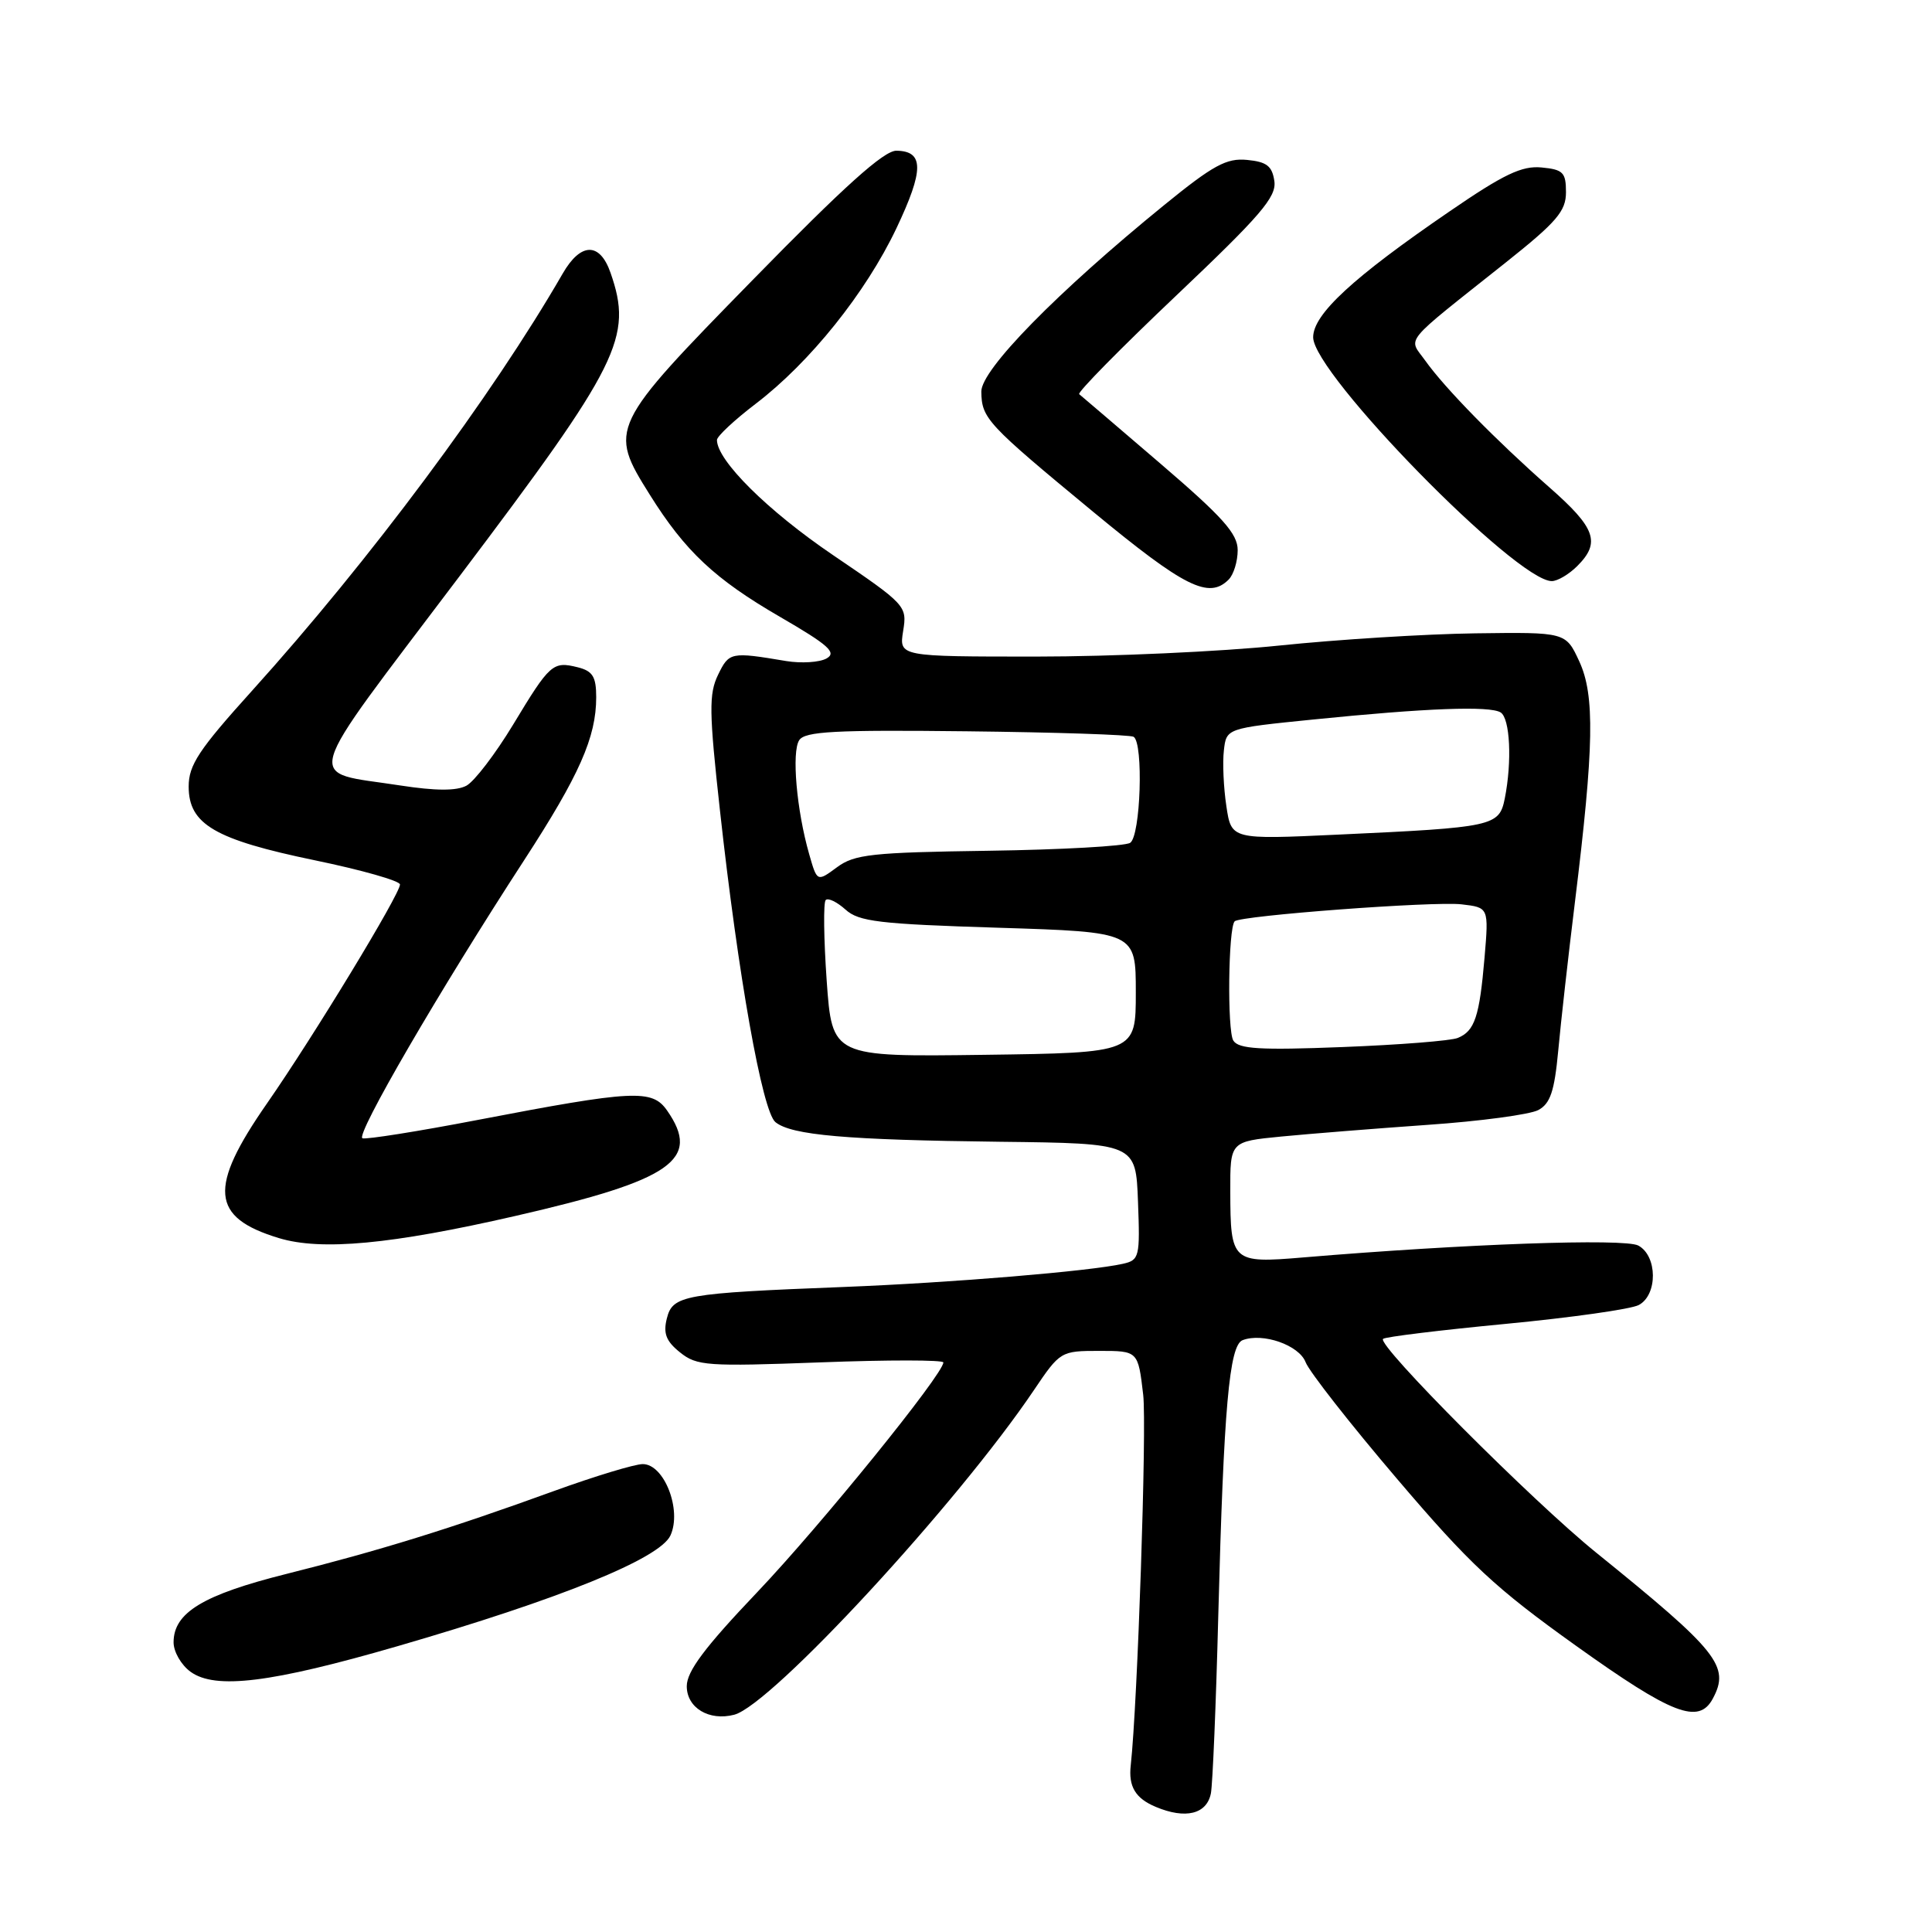 <?xml version="1.0" encoding="UTF-8" standalone="no"?>
<!DOCTYPE svg PUBLIC "-//W3C//DTD SVG 1.1//EN" "http://www.w3.org/Graphics/SVG/1.1/DTD/svg11.dtd" >
<svg xmlns="http://www.w3.org/2000/svg" xmlns:xlink="http://www.w3.org/1999/xlink" version="1.1" viewBox="0 0 256 256">
 <g >
 <path fill="currentColor"
d=" M 160.45 237.63 C 160.68 236.46 161.13 225.82 161.43 214.00 C 162.15 186.55 162.88 178.26 164.65 177.58 C 167.33 176.55 172.14 178.24 173.00 180.50 C 173.47 181.73 178.91 188.68 185.11 195.95 C 194.78 207.31 198.12 210.42 208.84 218.08 C 221.58 227.19 225.10 228.55 226.96 225.07 C 229.26 220.78 227.67 218.80 211.50 205.73 C 203.05 198.90 182.44 178.23 183.26 177.41 C 183.52 177.14 190.84 176.25 199.52 175.42 C 208.19 174.59 216.13 173.47 217.15 172.92 C 219.67 171.57 219.63 166.41 217.08 165.04 C 215.25 164.07 194.03 164.82 172.64 166.62 C 163.25 167.41 163.04 167.21 163.02 157.88 C 163.00 151.26 163.00 151.26 169.75 150.60 C 173.46 150.24 182.20 149.54 189.16 149.05 C 196.13 148.57 202.73 147.68 203.83 147.09 C 205.42 146.24 205.97 144.61 206.47 139.26 C 206.81 135.54 207.81 126.65 208.69 119.50 C 211.22 98.93 211.34 92.13 209.26 87.63 C 207.47 83.76 207.47 83.76 195.48 83.92 C 188.89 84.01 177.20 84.74 169.50 85.54 C 161.80 86.34 147.32 87.00 137.31 87.00 C 119.13 87.00 119.13 87.00 119.67 83.62 C 120.21 80.29 120.07 80.13 110.36 73.54 C 101.71 67.67 95.00 61.01 95.00 58.30 C 95.00 57.81 97.32 55.65 100.15 53.49 C 107.33 48.01 114.72 38.79 118.78 30.25 C 122.44 22.53 122.45 20.02 118.78 19.97 C 117.13 19.95 111.87 24.68 99.75 37.08 C 80.73 56.52 80.61 56.79 86.10 65.55 C 90.79 73.05 94.73 76.74 103.36 81.74 C 109.81 85.48 110.91 86.47 109.52 87.25 C 108.59 87.77 106.18 87.92 104.16 87.59 C 96.83 86.36 96.61 86.40 95.15 89.41 C 93.92 91.94 93.95 94.30 95.40 107.41 C 97.81 129.31 101.01 147.28 102.75 148.69 C 104.88 150.42 112.15 151.05 132.50 151.29 C 150.50 151.50 150.50 151.50 150.79 159.22 C 151.07 166.56 150.97 166.97 148.79 167.46 C 144.46 168.44 126.10 169.97 111.81 170.53 C 90.58 171.36 89.13 171.62 88.36 174.70 C 87.86 176.69 88.26 177.72 90.11 179.20 C 92.33 180.99 93.69 181.08 108.75 180.52 C 117.69 180.18 125.00 180.19 125.00 180.53 C 125.00 182.07 108.78 202.09 100.34 210.97 C 93.39 218.27 91.00 221.46 91.00 223.43 C 91.00 226.30 93.96 228.08 97.29 227.21 C 102.23 225.92 126.86 199.24 137.00 184.20 C 140.46 179.07 140.56 179.00 145.65 179.00 C 150.80 179.00 150.80 179.00 151.48 184.82 C 151.97 189.04 150.73 225.78 149.83 233.91 C 149.51 236.73 150.45 238.29 153.14 239.42 C 157.09 241.08 159.90 240.39 160.45 237.63 Z  M 52.67 218.13 C 74.19 211.89 87.44 206.52 88.84 203.45 C 90.38 200.08 88.01 194.00 85.17 194.00 C 84.11 194.00 78.80 195.61 73.37 197.58 C 59.72 202.54 50.29 205.46 38.00 208.54 C 26.90 211.32 23.00 213.68 23.00 217.62 C 23.00 218.87 24.01 220.62 25.25 221.52 C 28.53 223.90 35.91 222.99 52.67 218.13 Z  M 68.29 161.12 C 89.07 156.36 92.95 153.66 88.38 147.13 C 86.40 144.31 83.98 144.43 63.23 148.41 C 55.38 149.92 48.54 151.00 48.03 150.83 C 47.04 150.48 58.23 131.24 69.44 114.00 C 76.77 102.72 79.00 97.69 79.00 92.39 C 79.00 89.67 78.54 88.92 76.56 88.42 C 73.25 87.60 72.88 87.92 67.99 96.02 C 65.64 99.90 62.86 103.54 61.80 104.11 C 60.48 104.81 57.74 104.80 53.05 104.08 C 40.27 102.09 39.56 104.62 60.90 76.34 C 82.14 48.20 83.88 44.70 80.90 36.15 C 79.48 32.06 76.95 32.10 74.56 36.25 C 65.21 52.46 48.95 74.30 33.42 91.50 C 26.34 99.34 25.00 101.37 25.00 104.22 C 25.00 109.23 28.47 111.25 41.75 114.00 C 47.94 115.28 53.00 116.72 53.00 117.20 C 53.00 118.48 41.56 137.32 35.37 146.22 C 27.58 157.42 27.92 161.31 36.94 164.05 C 42.56 165.76 51.86 164.89 68.29 161.12 Z  M 162.80 76.80 C 163.46 76.14 164.00 74.39 164.00 72.90 C 164.00 70.72 162.04 68.53 153.75 61.42 C 148.11 56.59 143.28 52.45 143.00 52.23 C 142.72 52.01 148.51 46.13 155.86 39.16 C 167.05 28.55 169.16 26.10 168.86 24.00 C 168.57 22.00 167.85 21.44 165.25 21.19 C 162.52 20.92 160.75 21.89 154.25 27.18 C 140.04 38.75 130.00 48.99 130.03 51.89 C 130.08 55.45 130.74 56.16 144.84 67.81 C 156.96 77.82 160.17 79.43 162.80 76.80 Z  M 209.00 75.00 C 212.12 71.88 211.44 69.96 205.26 64.54 C 198.28 58.40 191.45 51.44 188.85 47.78 C 186.60 44.63 185.59 45.86 199.50 34.80 C 206.28 29.41 207.50 27.98 207.50 25.47 C 207.50 22.85 207.12 22.46 204.26 22.19 C 201.66 21.94 199.26 23.08 192.09 28.00 C 179.27 36.77 174.00 41.64 174.00 44.69 C 174.00 49.51 200.91 77.00 205.62 77.00 C 206.38 77.00 207.90 76.10 209.00 75.00 Z  M 109.54 129.94 C 109.15 124.38 109.09 119.58 109.41 119.26 C 109.73 118.94 110.90 119.51 112.03 120.52 C 113.79 122.12 116.48 122.44 132.28 122.93 C 150.50 123.50 150.50 123.50 150.50 131.50 C 150.50 139.50 150.50 139.50 130.38 139.77 C 110.26 140.04 110.26 140.04 109.54 129.94 Z  M 163.42 137.88 C 162.60 136.56 162.75 122.95 163.60 122.08 C 164.34 121.32 189.99 119.40 193.67 119.83 C 197.27 120.25 197.27 120.25 196.71 126.88 C 196.04 134.72 195.41 136.61 193.17 137.53 C 192.25 137.91 185.38 138.45 177.89 138.74 C 166.95 139.17 164.12 139.00 163.42 137.88 Z  M 107.22 113.18 C 105.55 107.36 104.88 99.63 105.90 98.08 C 106.66 96.91 110.63 96.70 128.12 96.90 C 139.83 97.03 149.77 97.36 150.21 97.63 C 151.54 98.45 151.14 110.79 149.75 111.68 C 149.06 112.12 140.63 112.59 131.01 112.73 C 115.51 112.95 113.22 113.20 110.90 114.92 C 108.27 116.86 108.27 116.86 107.22 113.18 Z  M 162.50 106.82 C 162.13 104.38 161.98 101.06 162.17 99.44 C 162.50 96.50 162.50 96.50 174.00 95.34 C 189.01 93.82 197.39 93.51 198.84 94.40 C 200.09 95.18 200.37 100.89 199.39 105.81 C 198.65 109.48 197.92 109.64 177.33 110.59 C 163.16 111.25 163.16 111.25 162.50 106.82 Z "/>
</g>
</svg>